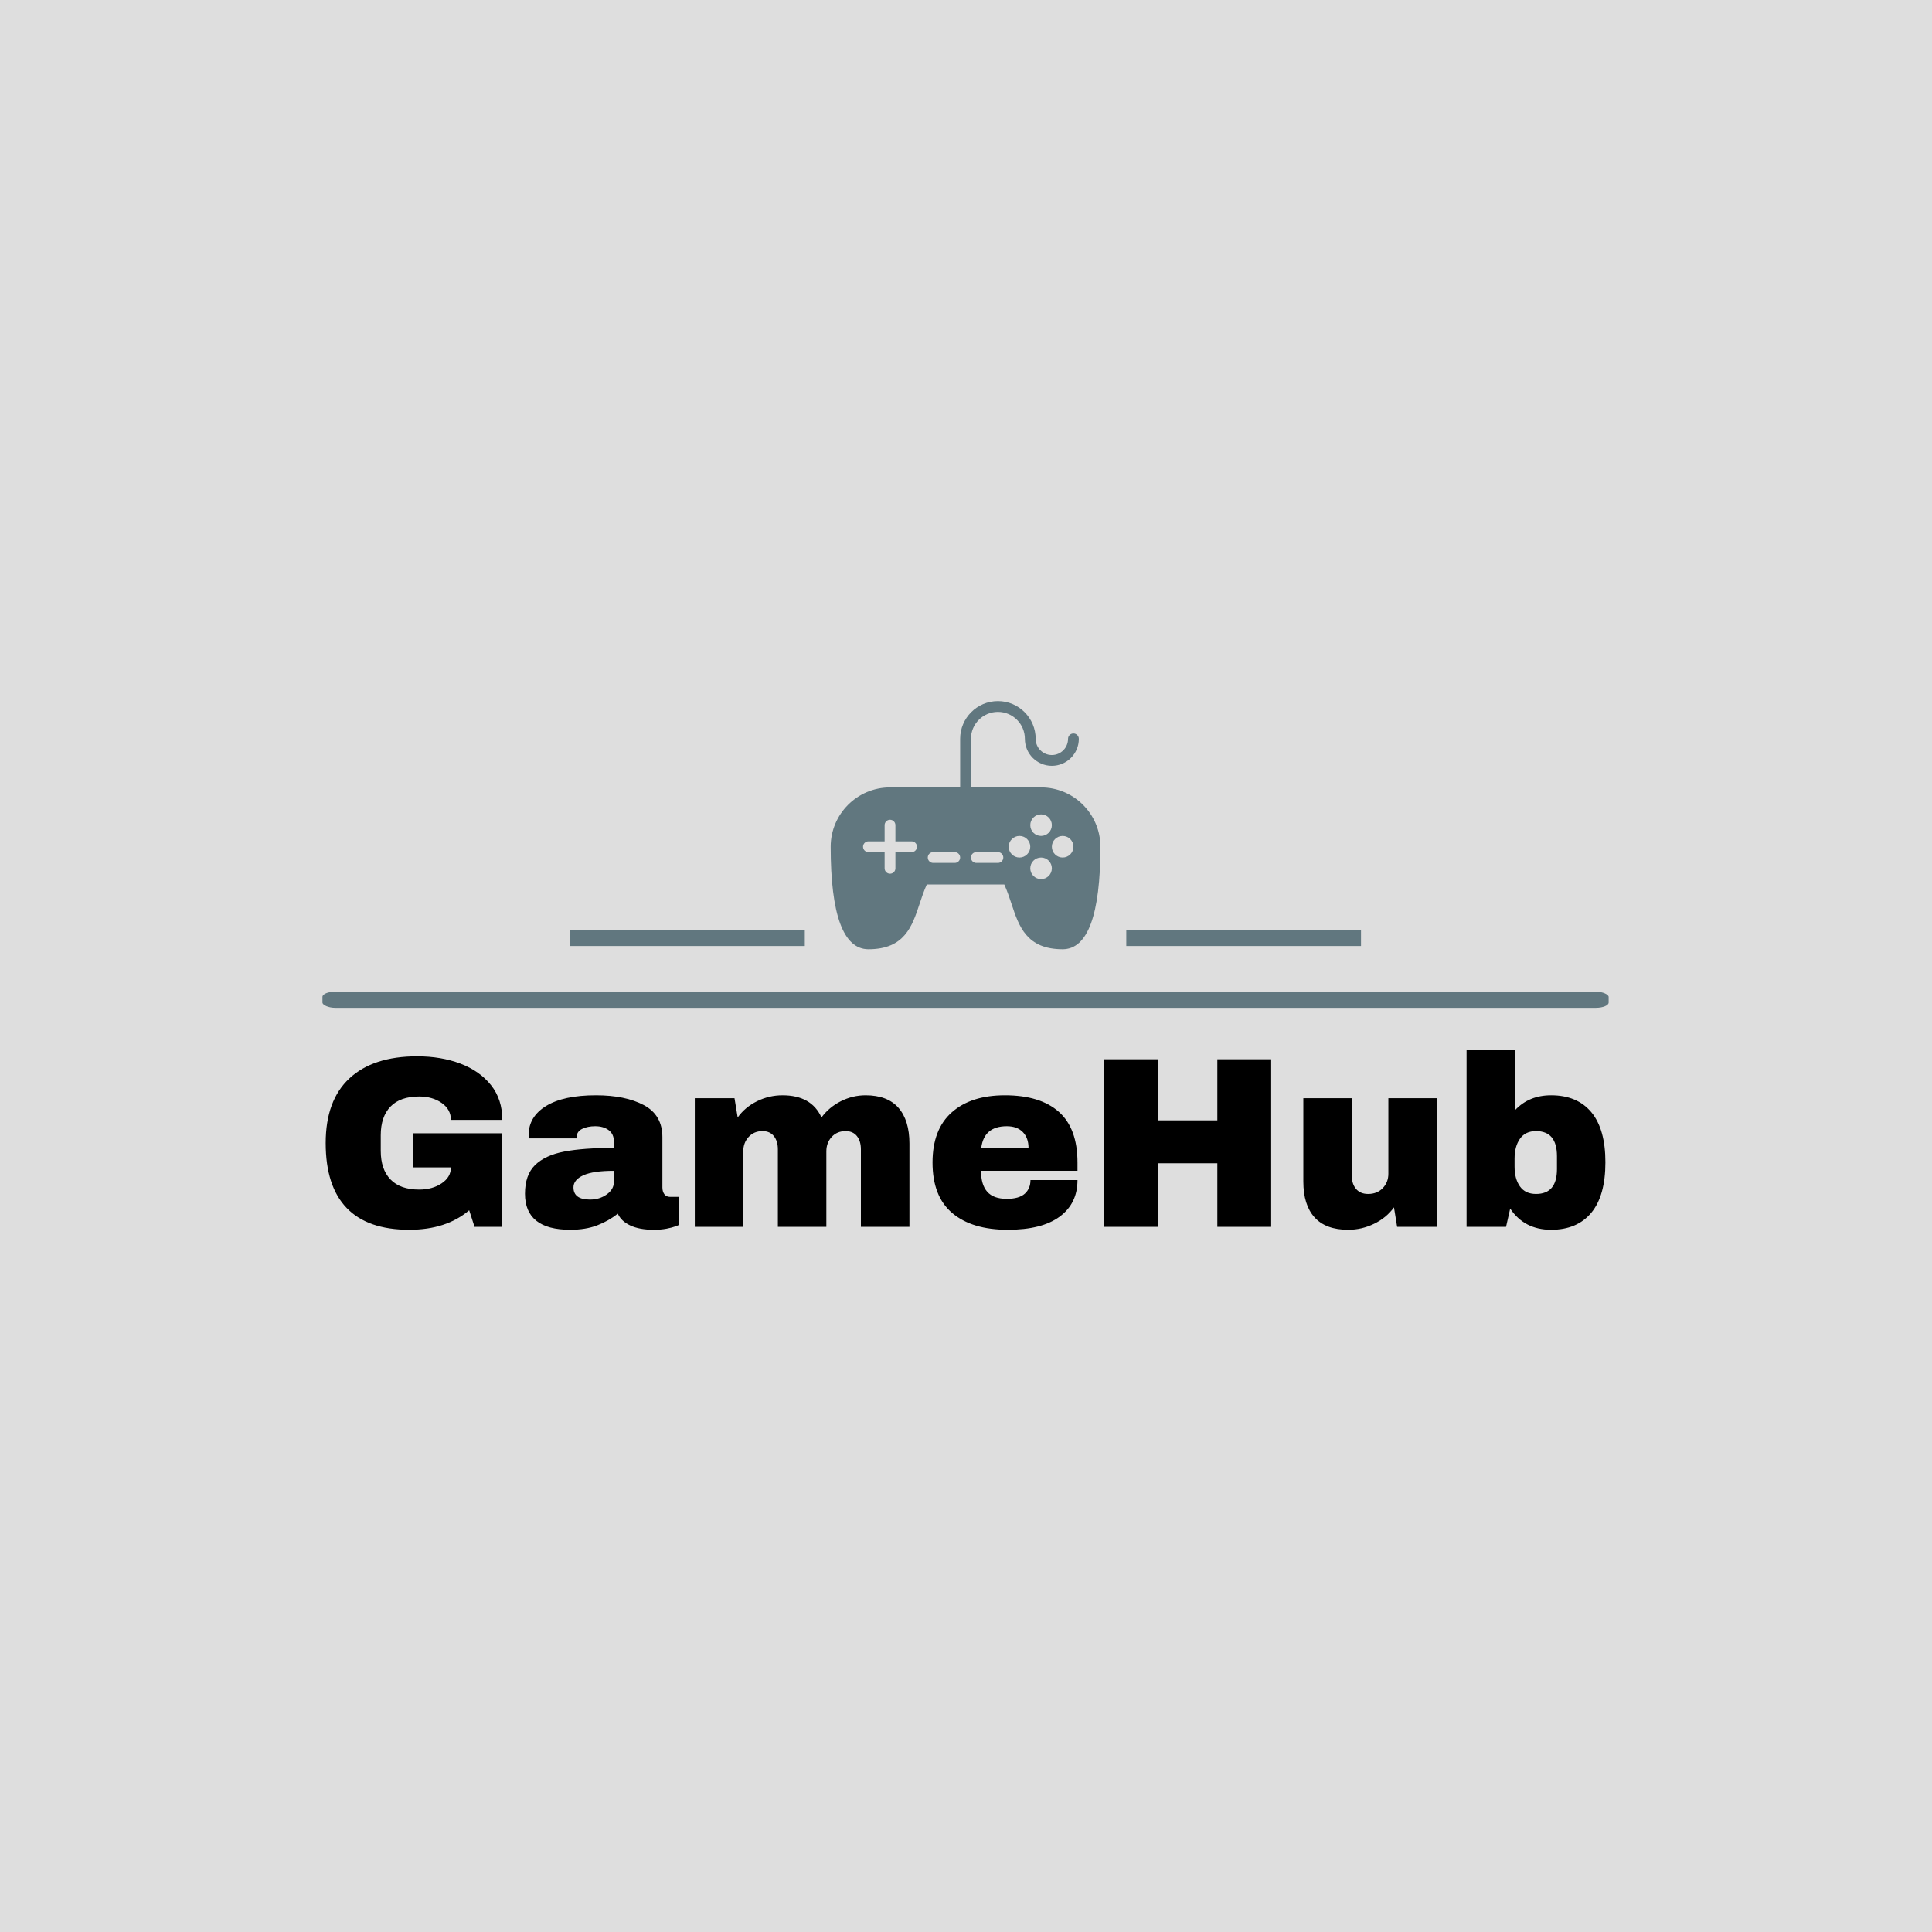 <svg xmlns="http://www.w3.org/2000/svg" version="1.1" xmlns:xlink="http://www.w3.org/1999/xlink" xmlns:svgjs="http://svgjs.dev/svgjs" width="1500" height="1500" viewBox="0 0 1500 1500"><rect width="1500" height="1500" fill="#dedede"></rect><g transform="matrix(0.667,0,0,0.667,249.394,543.795)"><svg viewBox="0 0 396 163" data-background-color="#dedede" preserveAspectRatio="xMidYMid meet" height="617" width="1500" xmlns="http://www.w3.org/2000/svg" xmlns:xlink="http://www.w3.org/1999/xlink"><g id="tight-bounds" transform="matrix(1,0,0,1,0.24,0.213)"><svg viewBox="0 0 395.52 162.573" height="162.573" width="395.52"><g><svg viewBox="0 0 397.498 163.386" height="162.573" width="395.52"><g><rect width="397.498" height="5.004" x="0" y="89.79" fill="#61777f" opacity="1" stroke-width="0" stroke="transparent" fill-opacity="1" class="rect-qz-0" data-fill-palette-color="secondary" rx="1%" id="qz-0" data-palette-color="#61777f"></rect></g><g transform="matrix(1,0,0,1,0.989,107.894)"><svg viewBox="0 0 395.52 55.492" height="55.492" width="395.52"><g id="textblocktransform"><svg viewBox="0 0 395.52 55.492" height="55.492" width="395.52" id="textblock"><g><svg viewBox="0 0 395.52 55.492" height="55.492" width="395.52"><g transform="matrix(1,0,0,1,0,0)"><svg width="395.52" viewBox="2.25 -36.25 262.63 36.85" height="55.492" data-palette-color="#000000"><path d="M21-35Q25.95-35 29.9-33.5 33.85-32 36.18-29.08 38.5-26.15 38.5-21.95L38.5-21.95 27.95-21.95Q27.95-24.1 26.05-25.43 24.15-26.75 21.45-26.75L21.45-26.75Q17.55-26.75 15.55-24.68 13.55-22.6 13.55-18.8L13.55-18.8 13.55-15.6Q13.55-11.8 15.55-9.73 17.55-7.65 21.45-7.65L21.45-7.65Q24.15-7.65 26.05-8.93 27.95-10.2 27.95-12.2L27.95-12.2 20.15-12.2 20.15-19.2 38.5-19.2 38.5 0 32.8 0 31.7-3.4Q27 0.6 19.4 0.6L19.4 0.6Q10.85 0.6 6.55-3.88 2.25-8.35 2.25-17.2L2.25-17.2Q2.25-25.95 7.13-30.48 12-35 21-35L21-35ZM57.7-27Q63.75-27 67.55-24.98 71.35-22.95 71.35-18.4L71.35-18.4 71.35-8.1Q71.35-7.25 71.75-6.7 72.15-6.15 72.95-6.15L72.95-6.15 74.75-6.15 74.75-0.4Q74.6-0.3 73.97-0.08 73.35 0.15 72.2 0.38 71.05 0.6 69.55 0.6L69.55 0.6Q66.65 0.6 64.77-0.28 62.9-1.15 62.2-2.7L62.2-2.7Q60.3-1.2 57.95-0.3 55.6 0.6 52.45 0.6L52.45 0.6Q43.15 0.6 43.15-6.8L43.15-6.8Q43.15-10.65 45.22-12.68 47.3-14.7 51.2-15.45 55.1-16.2 61.4-16.2L61.4-16.2 61.4-17.5Q61.4-19.05 60.32-19.85 59.25-20.65 57.55-20.65L57.55-20.65Q56-20.65 54.87-20.1 53.75-19.55 53.75-18.35L53.75-18.35 53.75-18.15 43.95-18.15Q43.9-18.4 43.9-18.85L43.9-18.85Q43.9-22.6 47.47-24.8 51.05-27 57.7-27L57.7-27ZM61.4-11.5Q57.15-11.5 55.12-10.58 53.1-9.65 53.1-8.1L53.1-8.1Q53.1-5.6 56.5-5.6L56.5-5.6Q58.45-5.6 59.92-6.65 61.4-7.7 61.4-9.25L61.4-9.25 61.4-11.5ZM113.05-27Q117.55-27 119.8-24.43 122.05-21.85 122.05-17.1L122.05-17.1 122.05 0 112.09 0 112.09-15.9Q112.09-17.6 111.27-18.63 110.45-19.65 108.95-19.65L108.95-19.65Q107.2-19.65 106.09-18.45 105-17.25 105-15.5L105-15.5 105 0 95.05 0 95.05-15.9Q95.05-17.6 94.22-18.63 93.4-19.65 91.9-19.65L91.9-19.65Q90.15-19.65 89.05-18.45 87.95-17.25 87.95-15.5L87.95-15.5 87.95 0 78 0 78-26.4 86.15-26.4 86.8-22.45Q88.3-24.55 90.77-25.78 93.25-27 96-27L96-27Q101.95-27 104-22.45L104-22.45Q105.55-24.55 107.97-25.78 110.4-27 113.05-27L113.05-27ZM141.64-27Q148.89-27 152.72-23.6 156.54-20.2 156.54-13.2L156.54-13.2 156.54-11.5 136.74-11.5Q136.74-8.65 138.02-7.2 139.29-5.75 142.04-5.75L142.04-5.75Q144.54-5.75 145.72-6.8 146.89-7.85 146.89-9.6L146.89-9.6 156.54-9.6Q156.54-4.8 152.89-2.1 149.24 0.6 142.24 0.6L142.24 0.6Q134.89 0.6 130.84-2.83 126.79-6.25 126.79-13.2L126.79-13.2Q126.79-20 130.74-23.5 134.69-27 141.64-27L141.64-27ZM142.04-20.65Q137.34-20.65 136.79-16.2L136.79-16.2 146.49-16.2Q146.49-18.25 145.32-19.45 144.14-20.65 142.04-20.65L142.04-20.65ZM196.29 0L185.24 0 185.24-13.05 173.09-13.05 173.09 0 162.04 0 162.04-34.4 173.09-34.4 173.09-21.85 185.24-21.85 185.24-34.4 196.29-34.4 196.29 0ZM230.29 0L222.14 0 221.49-4Q219.94-1.85 217.41-0.63 214.89 0.6 212.09 0.6L212.09 0.6Q207.49 0.6 205.19-1.95 202.89-4.5 202.89-9.3L202.89-9.3 202.89-26.4 212.84-26.4 212.84-10.5Q212.84-8.8 213.71-7.78 214.59-6.75 216.19-6.75L216.19-6.75Q218.04-6.75 219.19-7.95 220.34-9.15 220.34-10.9L220.34-10.9 220.34-26.4 230.29-26.4 230.29 0ZM246.34-23.95Q249.19-27 253.74-27L253.74-27Q259.09-27 261.99-23.53 264.88-20.05 264.88-13.25L264.88-13.25Q264.88-6.4 261.99-2.9 259.09 0.6 253.74 0.6L253.74 0.6Q248.24 0.6 245.34-3.75L245.34-3.75 244.49 0 236.39 0 236.39-36.25 246.34-36.25 246.34-23.95ZM250.64-19.65Q248.44-19.65 247.34-18.07 246.24-16.5 246.24-14L246.24-14 246.24-12.35Q246.24-9.85 247.34-8.3 248.44-6.75 250.64-6.75L250.64-6.75Q254.94-6.75 254.94-11.85L254.94-11.85 254.94-14.5Q254.94-19.65 250.64-19.65L250.64-19.65Z" opacity="1" transform="matrix(1,0,0,1,0,0)" fill="#000000" class="wordmark-text-0" data-fill-palette-color="primary" id="text-0"></path></svg></g></svg></g></svg></g></svg></g><g transform="matrix(1,0,0,1,149.07,0)"><svg viewBox="0 0 99.358 76.69" height="76.69" width="99.358"><g><svg xmlns:x="http://ns.adobe.com/Extensibility/1.0/" xmlns:i="http://ns.adobe.com/AdobeIllustrator/10.0/" xmlns:graph="http://ns.adobe.com/Graphs/1.0/" xmlns="http://www.w3.org/2000/svg" xmlns:xlink="http://www.w3.org/1999/xlink" version="1.1" x="8" y="0" viewBox="7 9 50 46" enable-background="new 0 0 64 64" xml:space="preserve" height="76.69" width="83.358" class="icon-icon-0" data-fill-palette-color="accent" id="icon-0"><g fill="#61777f" data-fill-palette-color="accent"><path d="M46 25H33v-9c0-2.757 2.243-5 5-5s5 2.243 5 5 2.243 5 5 5 5-2.243 5-5c0-0.552-0.447-1-1-1s-1 0.448-1 1c0 1.654-1.346 3-3 3s-3-1.346-3-3c0-3.86-3.141-7-7-7s-7 3.14-7 7v9H18c-6.065 0-11 4.935-11 11 0 12.607 2.355 19 7 19 6.692 0 8.101-4.253 9.464-8.366 0.397-1.199 0.807-2.435 1.35-3.634h14.373c0.543 1.199 0.952 2.435 1.35 3.634C41.898 50.747 43.308 55 50 55c4.645 0 7-6.393 7-19C57 29.935 52.065 25 46 25zM22 37h-3v3c0 0.553-0.448 1-1 1s-1-0.447-1-1v-3h-3c-0.552 0-1-0.447-1-1s0.448-1 1-1h3v-3c0-0.552 0.448-1 1-1s1 0.448 1 1v3h3c0.552 0 1 0.447 1 1S22.552 37 22 37zM30 39h-4c-0.552 0-1-0.447-1-1s0.448-1 1-1h4c0.552 0 1 0.447 1 1S30.552 39 30 39zM38 39h-4c-0.553 0-1-0.447-1-1s0.447-1 1-1h4c0.553 0 1 0.447 1 1S38.553 39 38 39zM46 30c1.104 0 2 0.896 2 2s-0.896 2-2 2-2-0.896-2-2S44.896 30 46 30zM42 38c-1.104 0-2-0.896-2-2s0.896-2 2-2 2 0.896 2 2S43.104 38 42 38zM46 42c-1.104 0-2-0.896-2-2s0.896-2 2-2 2 0.896 2 2S47.104 42 46 42zM50 38c-1.104 0-2-0.896-2-2s0.896-2 2-2 2 0.896 2 2S51.104 38 50 38z" fill="#61777f" data-fill-palette-color="accent"></path></g></svg><g></g></g></svg></g><g><rect width="72.537" height="5.004" y="70.685" x="248.428" fill="#61777f" data-fill-palette-color="secondary"></rect><rect width="72.537" height="5.004" y="70.685" x="76.533" fill="#61777f" data-fill-palette-color="secondary"></rect></g></svg></g><defs></defs></svg><rect width="395.52" height="162.573" fill="none" stroke="none" visibility="hidden"></rect></g></svg></g></svg>